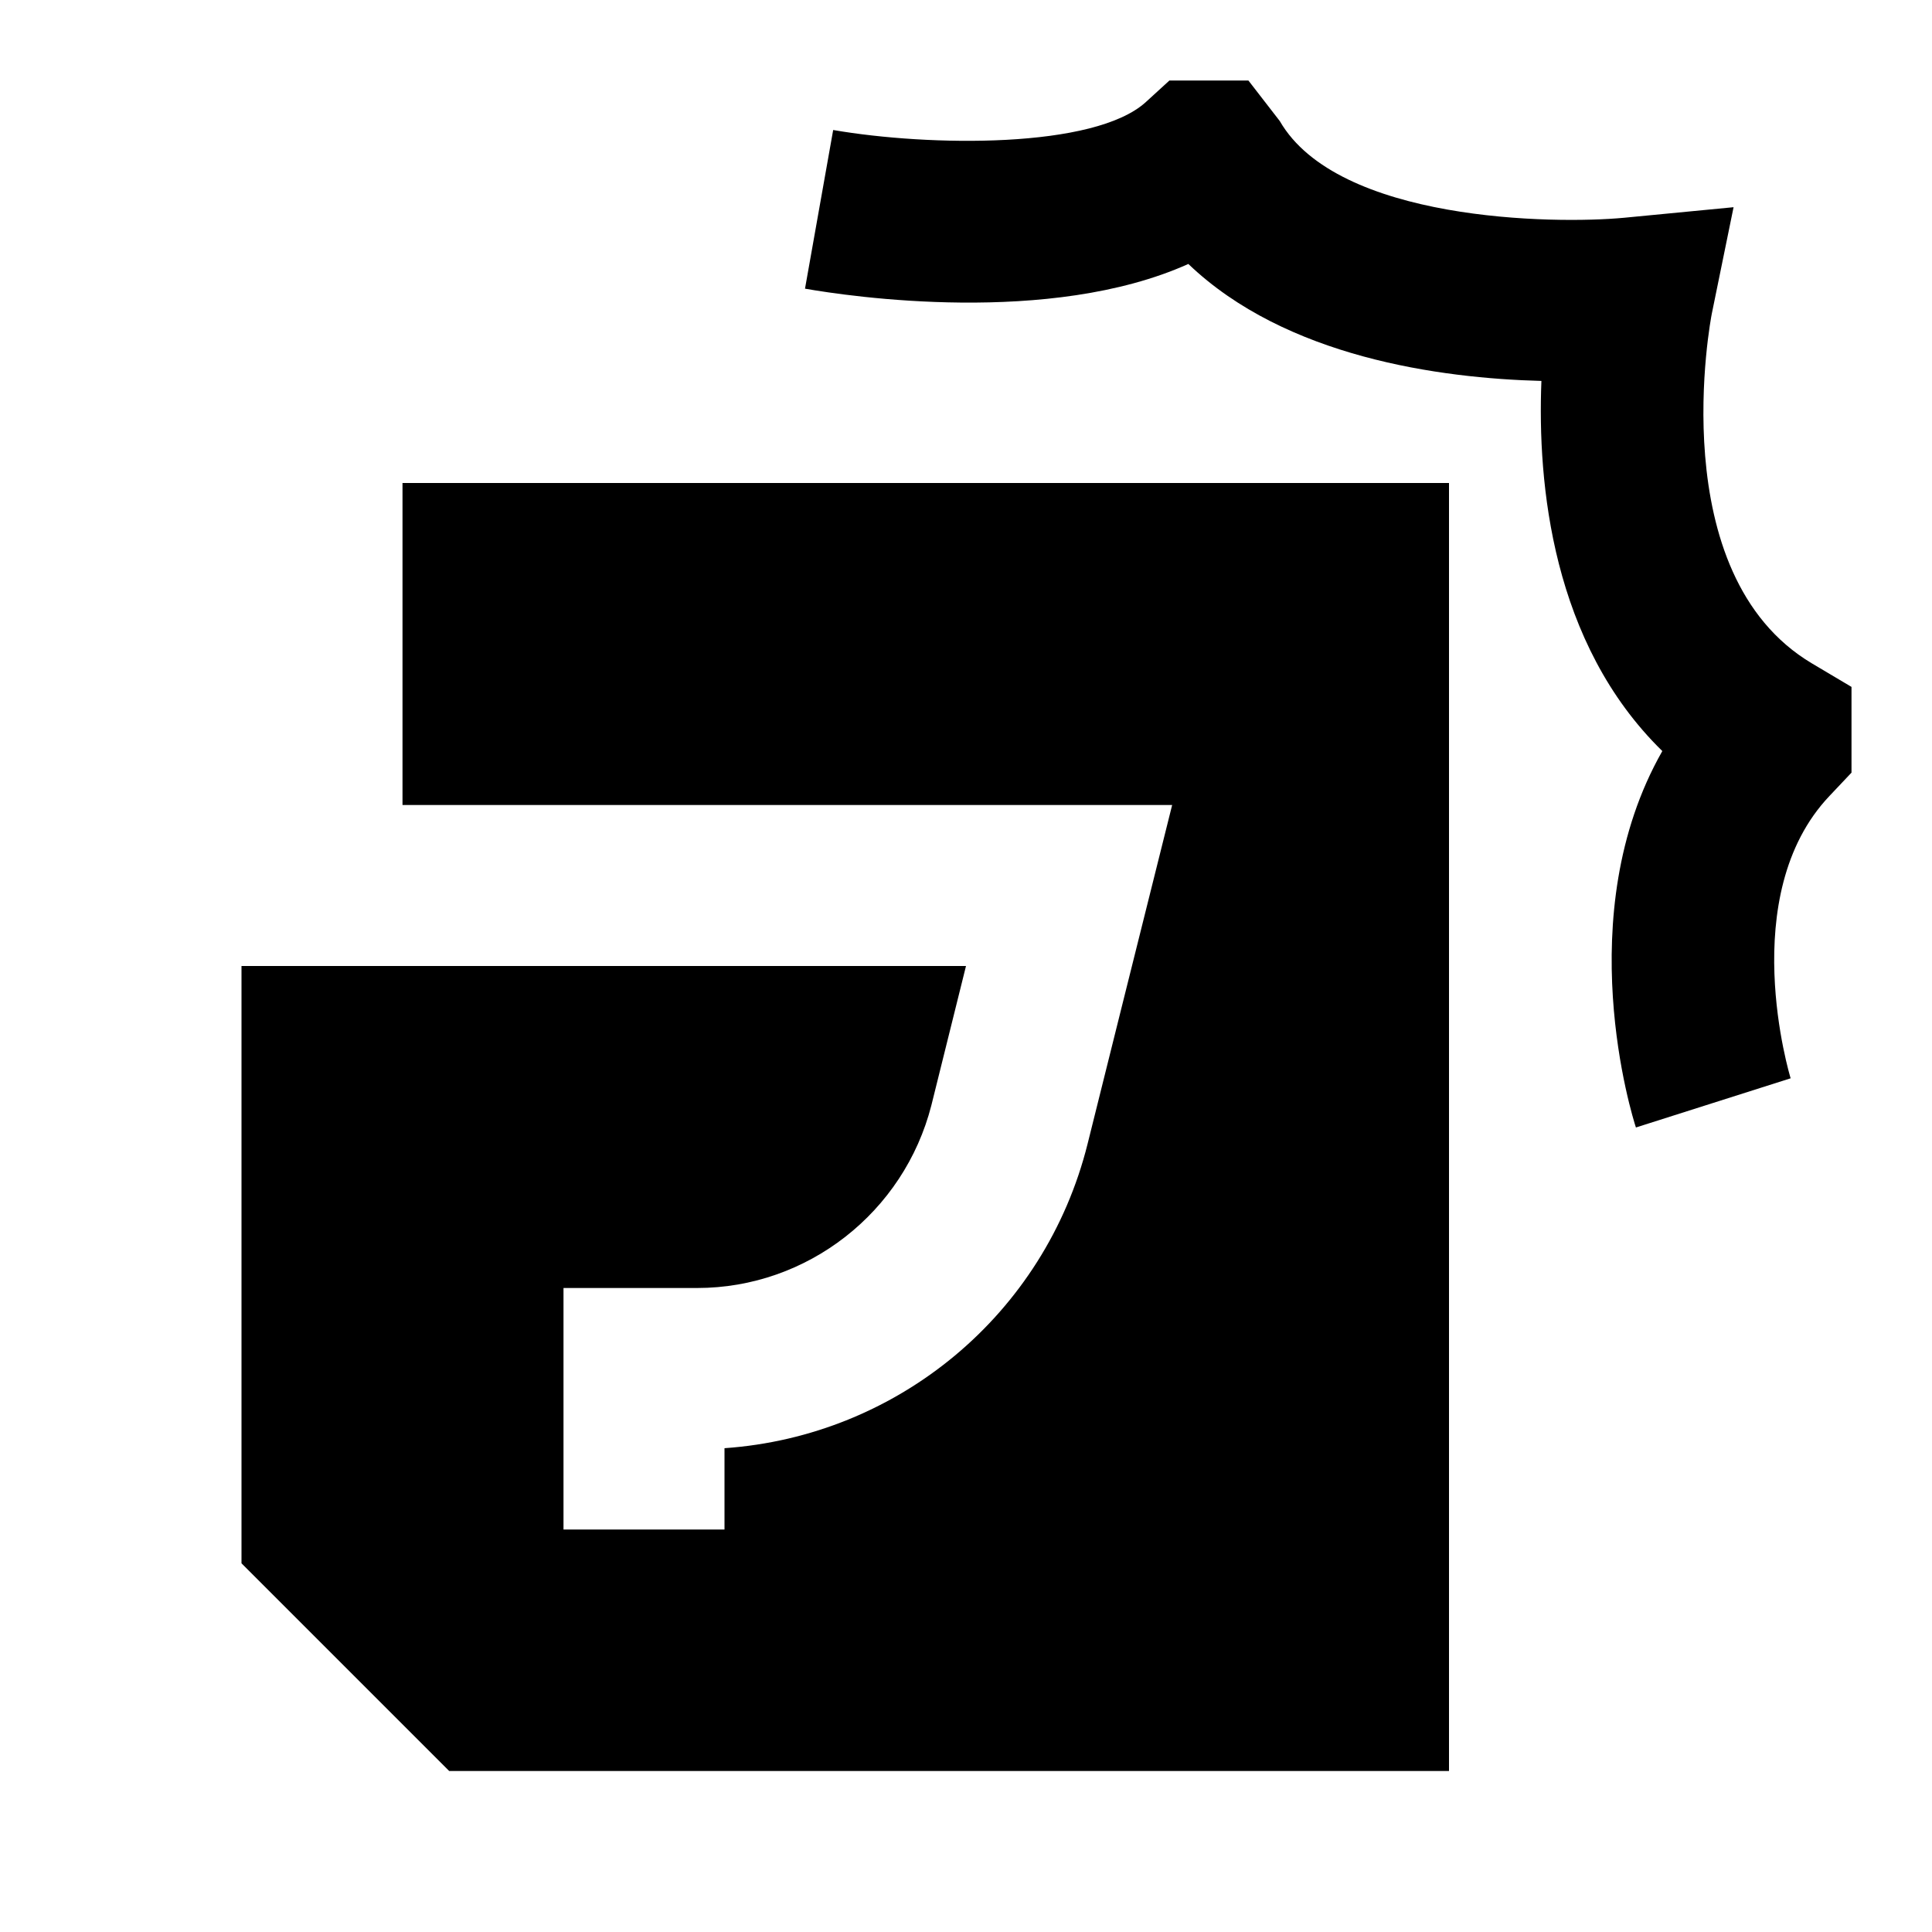 <?xml version="1.0"?>
<svg xmlns="http://www.w3.org/2000/svg" viewBox="0 0 24 24">
    <path d="M 14.527 1 L 14.236 1.266 C 13.597 1.852 11.538 1.82 10.35 1.615 L 10 3.586 C 10.555 3.683 13.043 4.052 14.762 3.279 C 15.973 4.438 17.887 4.699 19.148 4.732 C 19.097 6.007 19.279 7.991 20.65 9.33 C 19.489 11.367 20.282 13.886 20.322 14.006 L 22.244 13.395 C 22.237 13.373 21.553 11.123 22.727 9.887 L 23 9.598 L 23 8.533 L 22.51 8.242 C 20.636 7.129 21.258 3.93 21.264 3.9 L 21.535 2.574 L 20.176 2.705 C 19.297 2.788 16.618 2.75 15.898 1.504 L 15.508 1 L 14.527 1 z M 5 6 L 5 10 L 14.561 10 L 13.939 12.49 L 13.51 14.211 C 12.98 16.331 11.15 17.84 9 17.99 L 9 19 L 7 19 L 7 16 L 8.66 16 C 10.03 16 11.23 15.06 11.57 13.73 L 12 12 L 3 12 L 3 19.42 L 5.58 22 L 18 22 L 18 6 L 5 6 z"/>
</svg>
